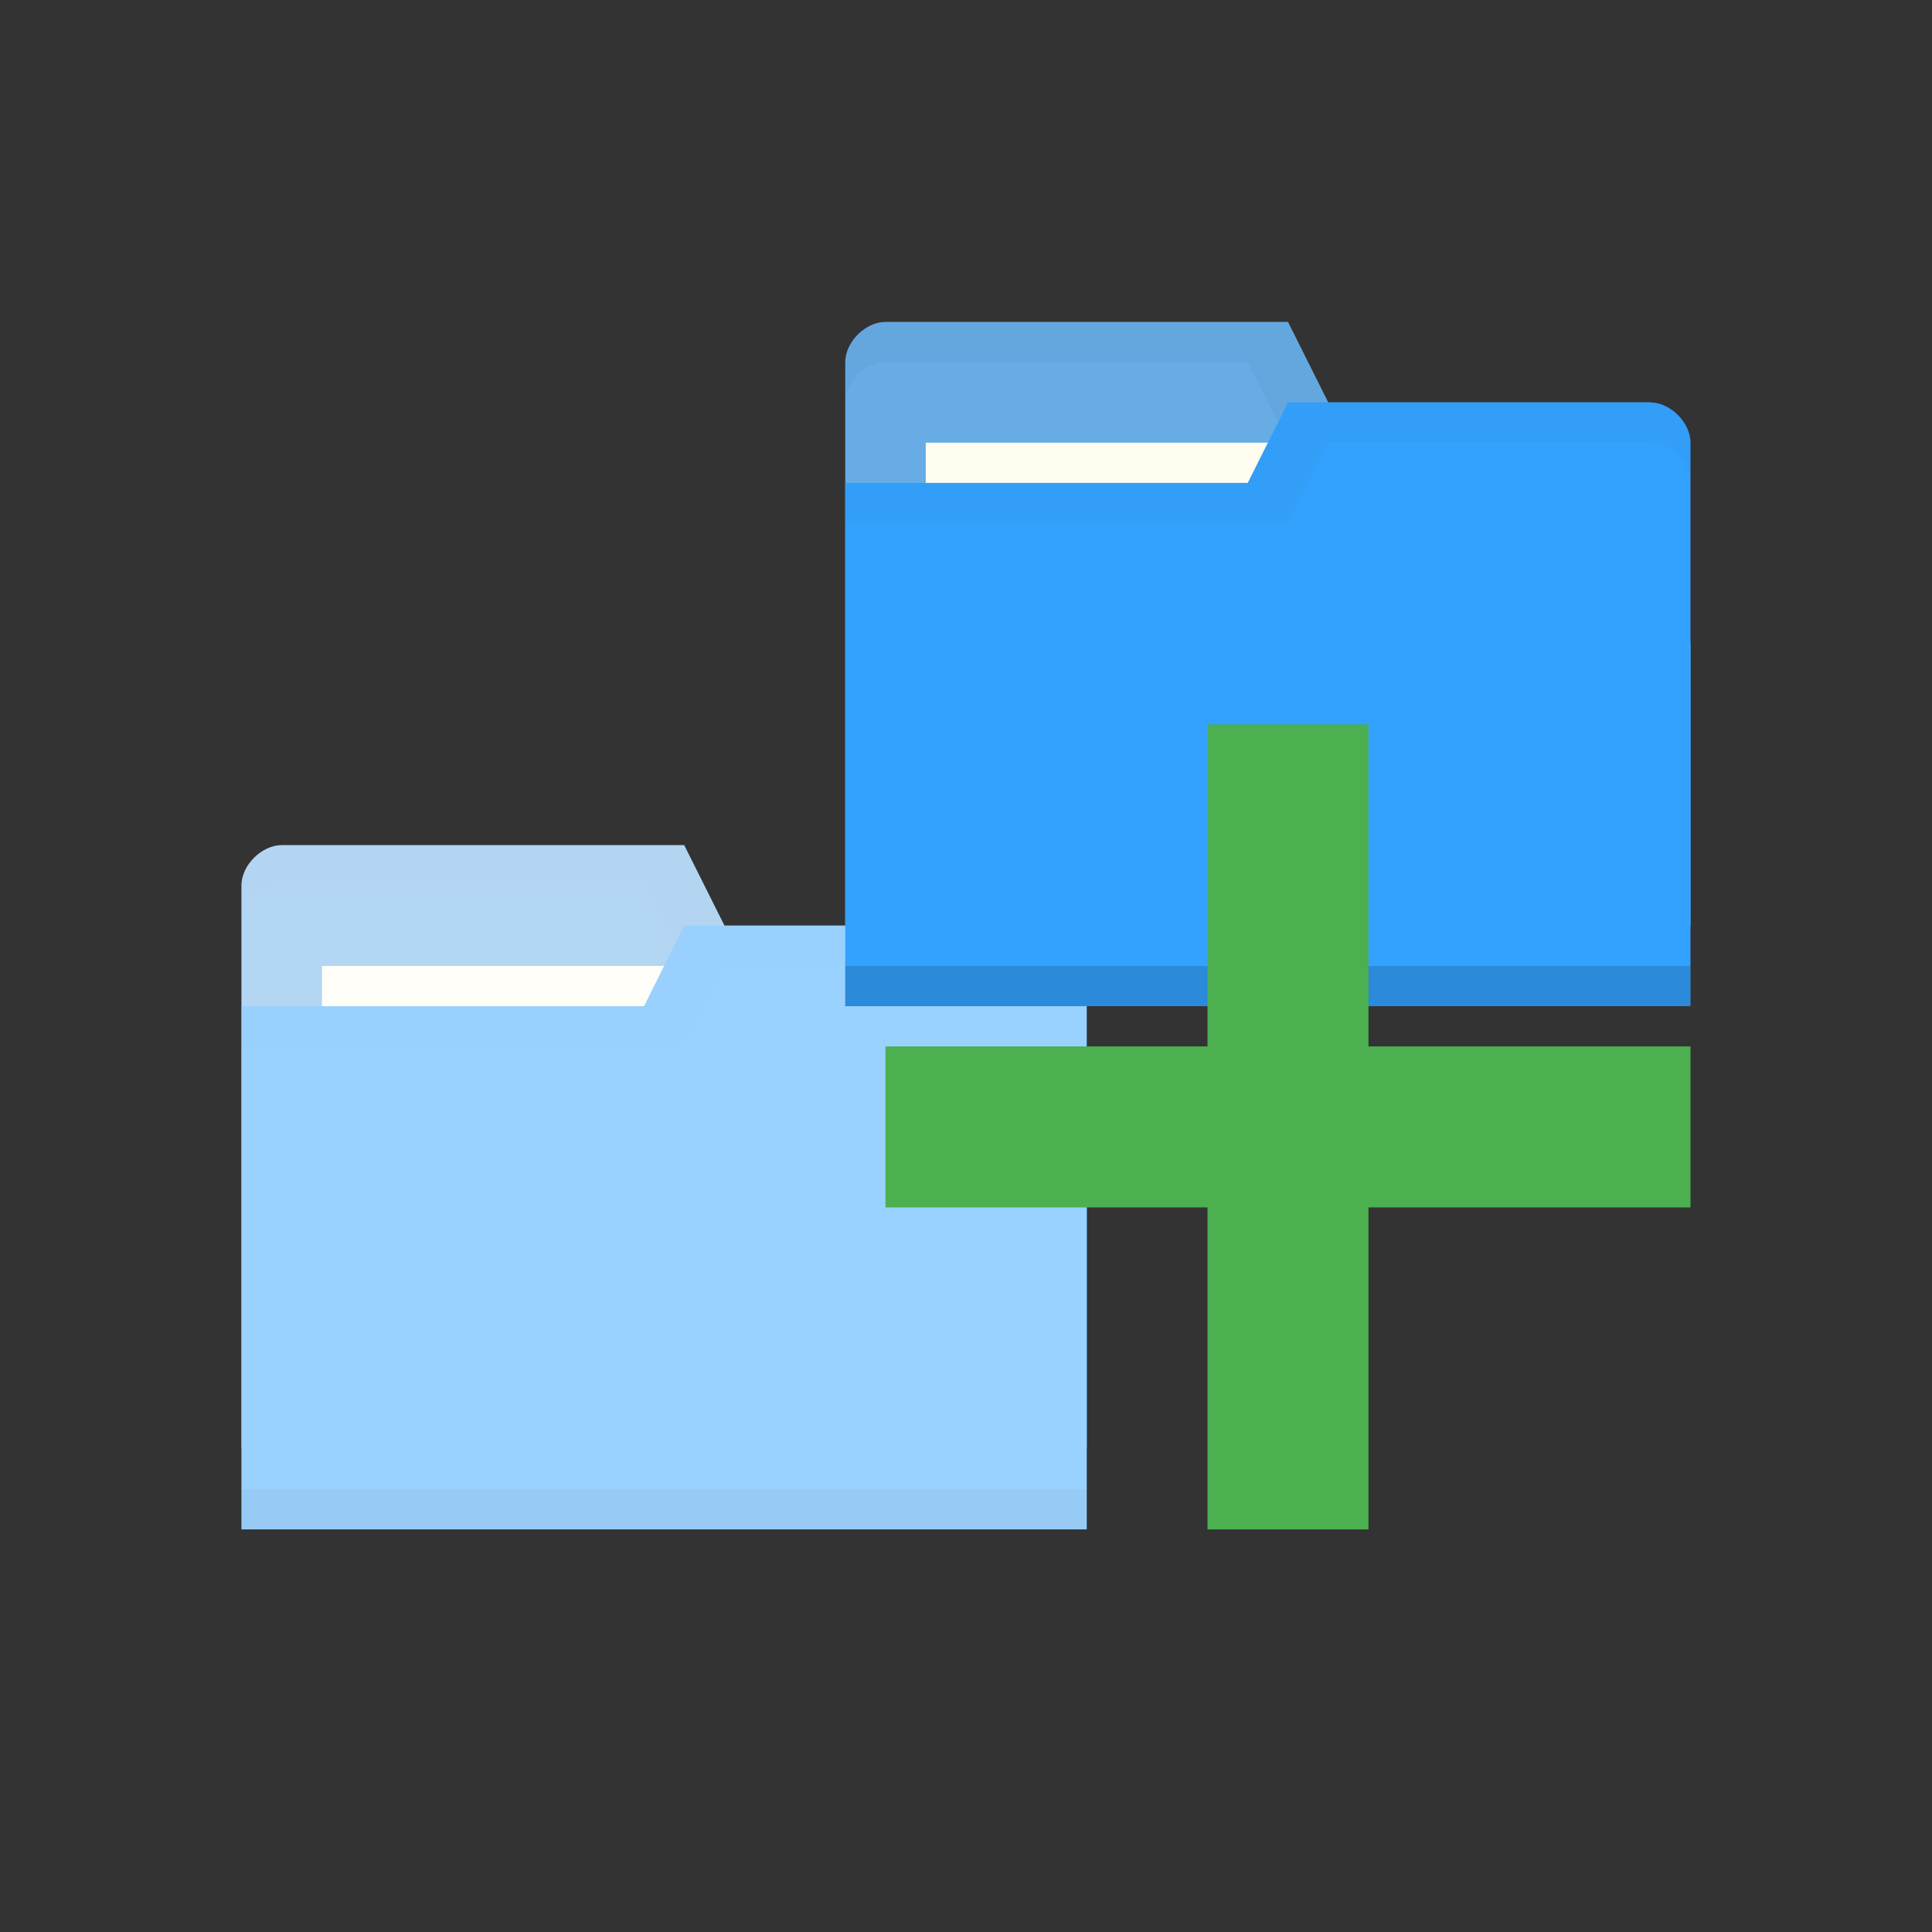 <svg xmlns="http://www.w3.org/2000/svg" viewBox="0 0 48 48">
 <rect x="0" y="0" width="48" height="48" fill="#333333" stroke="none"/>
 <path style="fill:#67ace5;fill-opacity:1;stroke:none" d="m 6 21.998 0 14 21 0 0 -7 -1 -6 -8 0 -1 -2 -10 0 c -0.5 0 -1 0.5 -1 1 z"/>
 <path style="fill:#000;opacity:0.015;fill-opacity:1;stroke:none" d="m 7 21 c -0.5 0 -1 0.5 -1 1 l 0 1 c 0 -0.5 0.5 -1 1 -1 l 9 0 1 2 9 0 1 6 0 -1 -1 -6 -8 0 -1 -2 z"/>
 <rect x="8" y="23.998" height="4" style="fill:#fffdf0;fill-opacity:1;stroke:none" width="10"/>
 <path style="fill:#33A2FF;fill-opacity:1;stroke:none" d="m 27 23.998 0 14 -21 0 0 -13 10 0 1 -2 9 0 c 0.5 0 1 0.5 1 1 z"/>
 <path style="fill:#000;opacity:0.075;fill-opacity:1;stroke:none" d="m 6 36.998 0 1 21 0 0 -1 z"/>
 <path style="fill:#000;opacity:0.015;fill-opacity:1;stroke:none" d="m 17 23 -1 2 -10 0 0 1 11 0 1 -2 8 0 c 0.5 0 1 0.5 1 1 l 0 -1 c 0 -0.5 -0.5 -1 -1 -1 z"/>
 <path style="fill:#67ace5;fill-opacity:1;stroke:none" d="m 21 8.998 0 14 21 0 0 -7 -1 -6 -8 0 -1 -2 -10 0 c -0.5 0 -1 0.5 -1 1 z"/>
 <path style="fill:#000;opacity:0.03;fill-opacity:1;stroke:none" d="m 22 7.998 c -0.5 0 -1 0.5 -1 1 l 0 1 c 0 -0.5 0.5 -1 1 -1 l 9 0 1 2 9 0 1 6 0 -1 -1 -6 -8 0 -1 -2 z"/>
 <rect x="23" y="10.998" height="4" style="fill:#fffdf0;fill-opacity:1;stroke:none" width="10"/>
 <path style="fill:#fff;opacity:0.5;fill-opacity:1;stroke:none" d="m 7 20.998 c -0.251 0 -0.5 0.126 -0.688 0.314 c -0.093 0.093 -0.172 0.202 -0.227 0.318 c 0 0 0 0.001 0 0.002 c -0.054 0.117 -0.086 0.241 -0.086 0.365 c 0 0.001 0 0.001 0 0.002 l 0 1 l 0 1.998 l 0 0.002 l 0 1 l 0 9.998 l 0 1 l 0 1 l 21 0 l 0 -1 l 0 -1 l 0 -5.998 l 0 -1 l 0 -0.002 l 0 -3.998 l 0 -1 c 0 0 0 -0.002 0 -0.002 c 0 -0.124 -0.032 -0.249 -0.086 -0.365 c 0 0 0 -0.002 0 -0.002 c -0.054 -0.117 -0.133 -0.227 -0.227 -0.32 c -0.188 -0.188 -0.438 -0.313 -0.688 -0.313 l -8 0 l -1 -1.998 l 0 -0.002 l -10 0 z"/>
 <path style="fill:#33A2FF;fill-opacity:1;stroke:none" d="m 42 10.998 0 14 -21 0 0 -13 10 0 1 -2 9 0 c 0.5 0 1 0.5 1 1 z"/>
 <path style="fill:#000;opacity:0.15;fill-opacity:1;stroke:none" d="m 21 23.998 0 1 21 0 0 -1 z"/>
 <path style="fill:#000;opacity:0.03;fill-opacity:1;stroke:none" d="m 32 9.998 -1 2 -10 0 0 1 11 0 1 -2 8 0 c 0.5 0 1 0.5 1 1 l 0 -1 c 0 -0.5 -0.5 -1 -1 -1 z"/>
 <path style="fill:#4caf50;fill-opacity:1" d="m 42 25.998 -8 0 0 -8 -4 0 0 8 -8 0 0 4 8 0 0 8 4 0 0 -8 8 0 z"/>
</svg>
